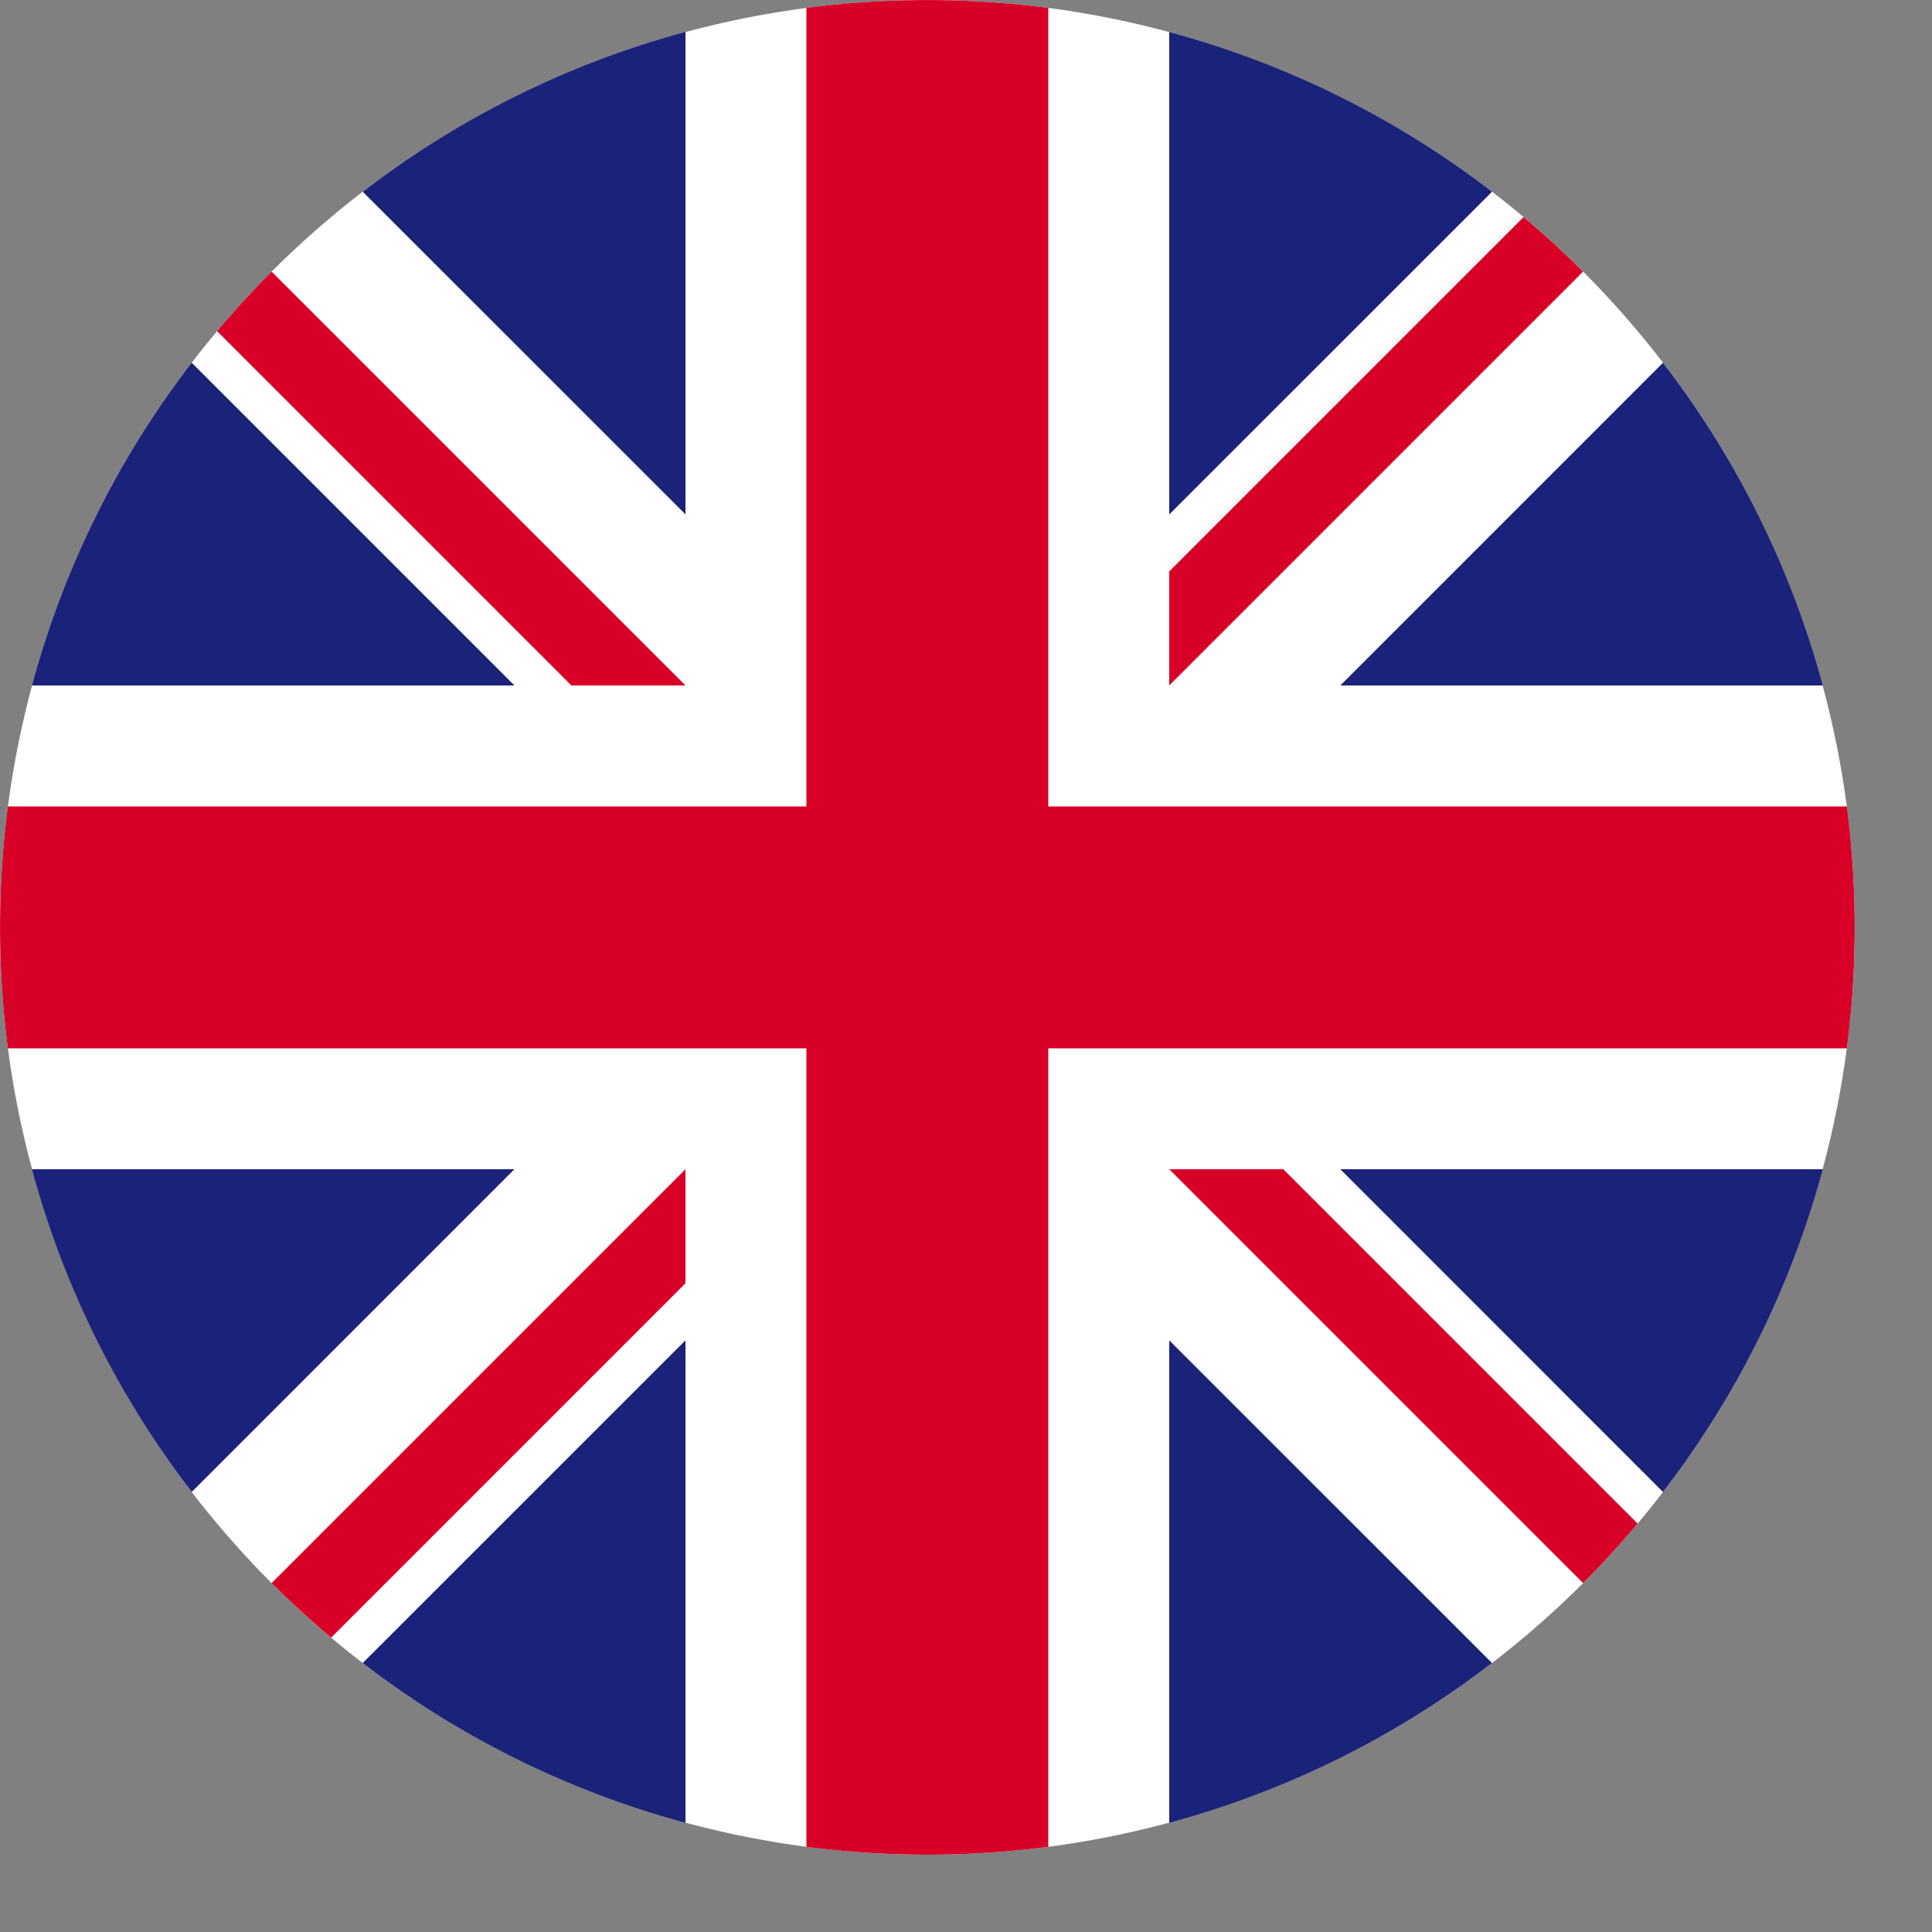 <svg xmlns="http://www.w3.org/2000/svg" width="25" height="25" viewBox="0 0 25 25">
    <rect x="0" y="0" width="25" height="25" fill="#808080" stroke="none"/>
    <g fill="none" fill-rule="nonzero">
        <circle cx="12" cy="12" r="12" fill="#FFF"/>
        <g fill="#1A227A">
            <path d="M2.48 4.694A11.956 11.956 0 0 0 .414 8.87h6.243L2.481 4.694zM23.587 8.87a11.957 11.957 0 0 0-2.068-4.176L17.344 8.87h6.243zM.413 15.13a11.957 11.957 0 0 0 2.068 4.176l4.175-4.176H.413zM19.306 2.48A11.957 11.957 0 0 0 15.13.414v6.243l4.176-4.175zM4.694 21.52a11.957 11.957 0 0 0 4.176 2.067v-6.243l-4.176 4.175zM8.87.413a11.957 11.957 0 0 0-4.176 2.068L8.87 6.656V.413zM15.13 23.587a11.957 11.957 0 0 0 4.176-2.068l-4.176-4.175v6.243zM17.344 15.13l4.175 4.176a11.957 11.957 0 0 0 2.068-4.176h-6.243z"/>
        </g>
        <g fill="#D80027">
            <path d="M23.898 10.435H13.565V.102a12.12 12.12 0 0 0-3.13 0v10.333H.102a12.12 12.12 0 0 0 0 3.13h10.333v10.333a12.119 12.119 0 0 0 3.13 0V13.565h10.333a12.119 12.119 0 0 0 0-3.13z"/>
            <path d="M15.13 15.13l5.355 5.355c.247-.246.481-.503.706-.77l-4.585-4.585H15.13zM8.87 15.13l-5.355 5.355c.246.247.503.481.77.706l4.585-4.585V15.13zM8.87 8.87L3.515 3.515a12.03 12.03 0 0 0-.706.77L7.394 8.87H8.87zM15.13 8.87l5.355-5.355a12.015 12.015 0 0 0-.77-.706L15.13 7.394V8.87z"/>
        </g>
    </g>
</svg>
